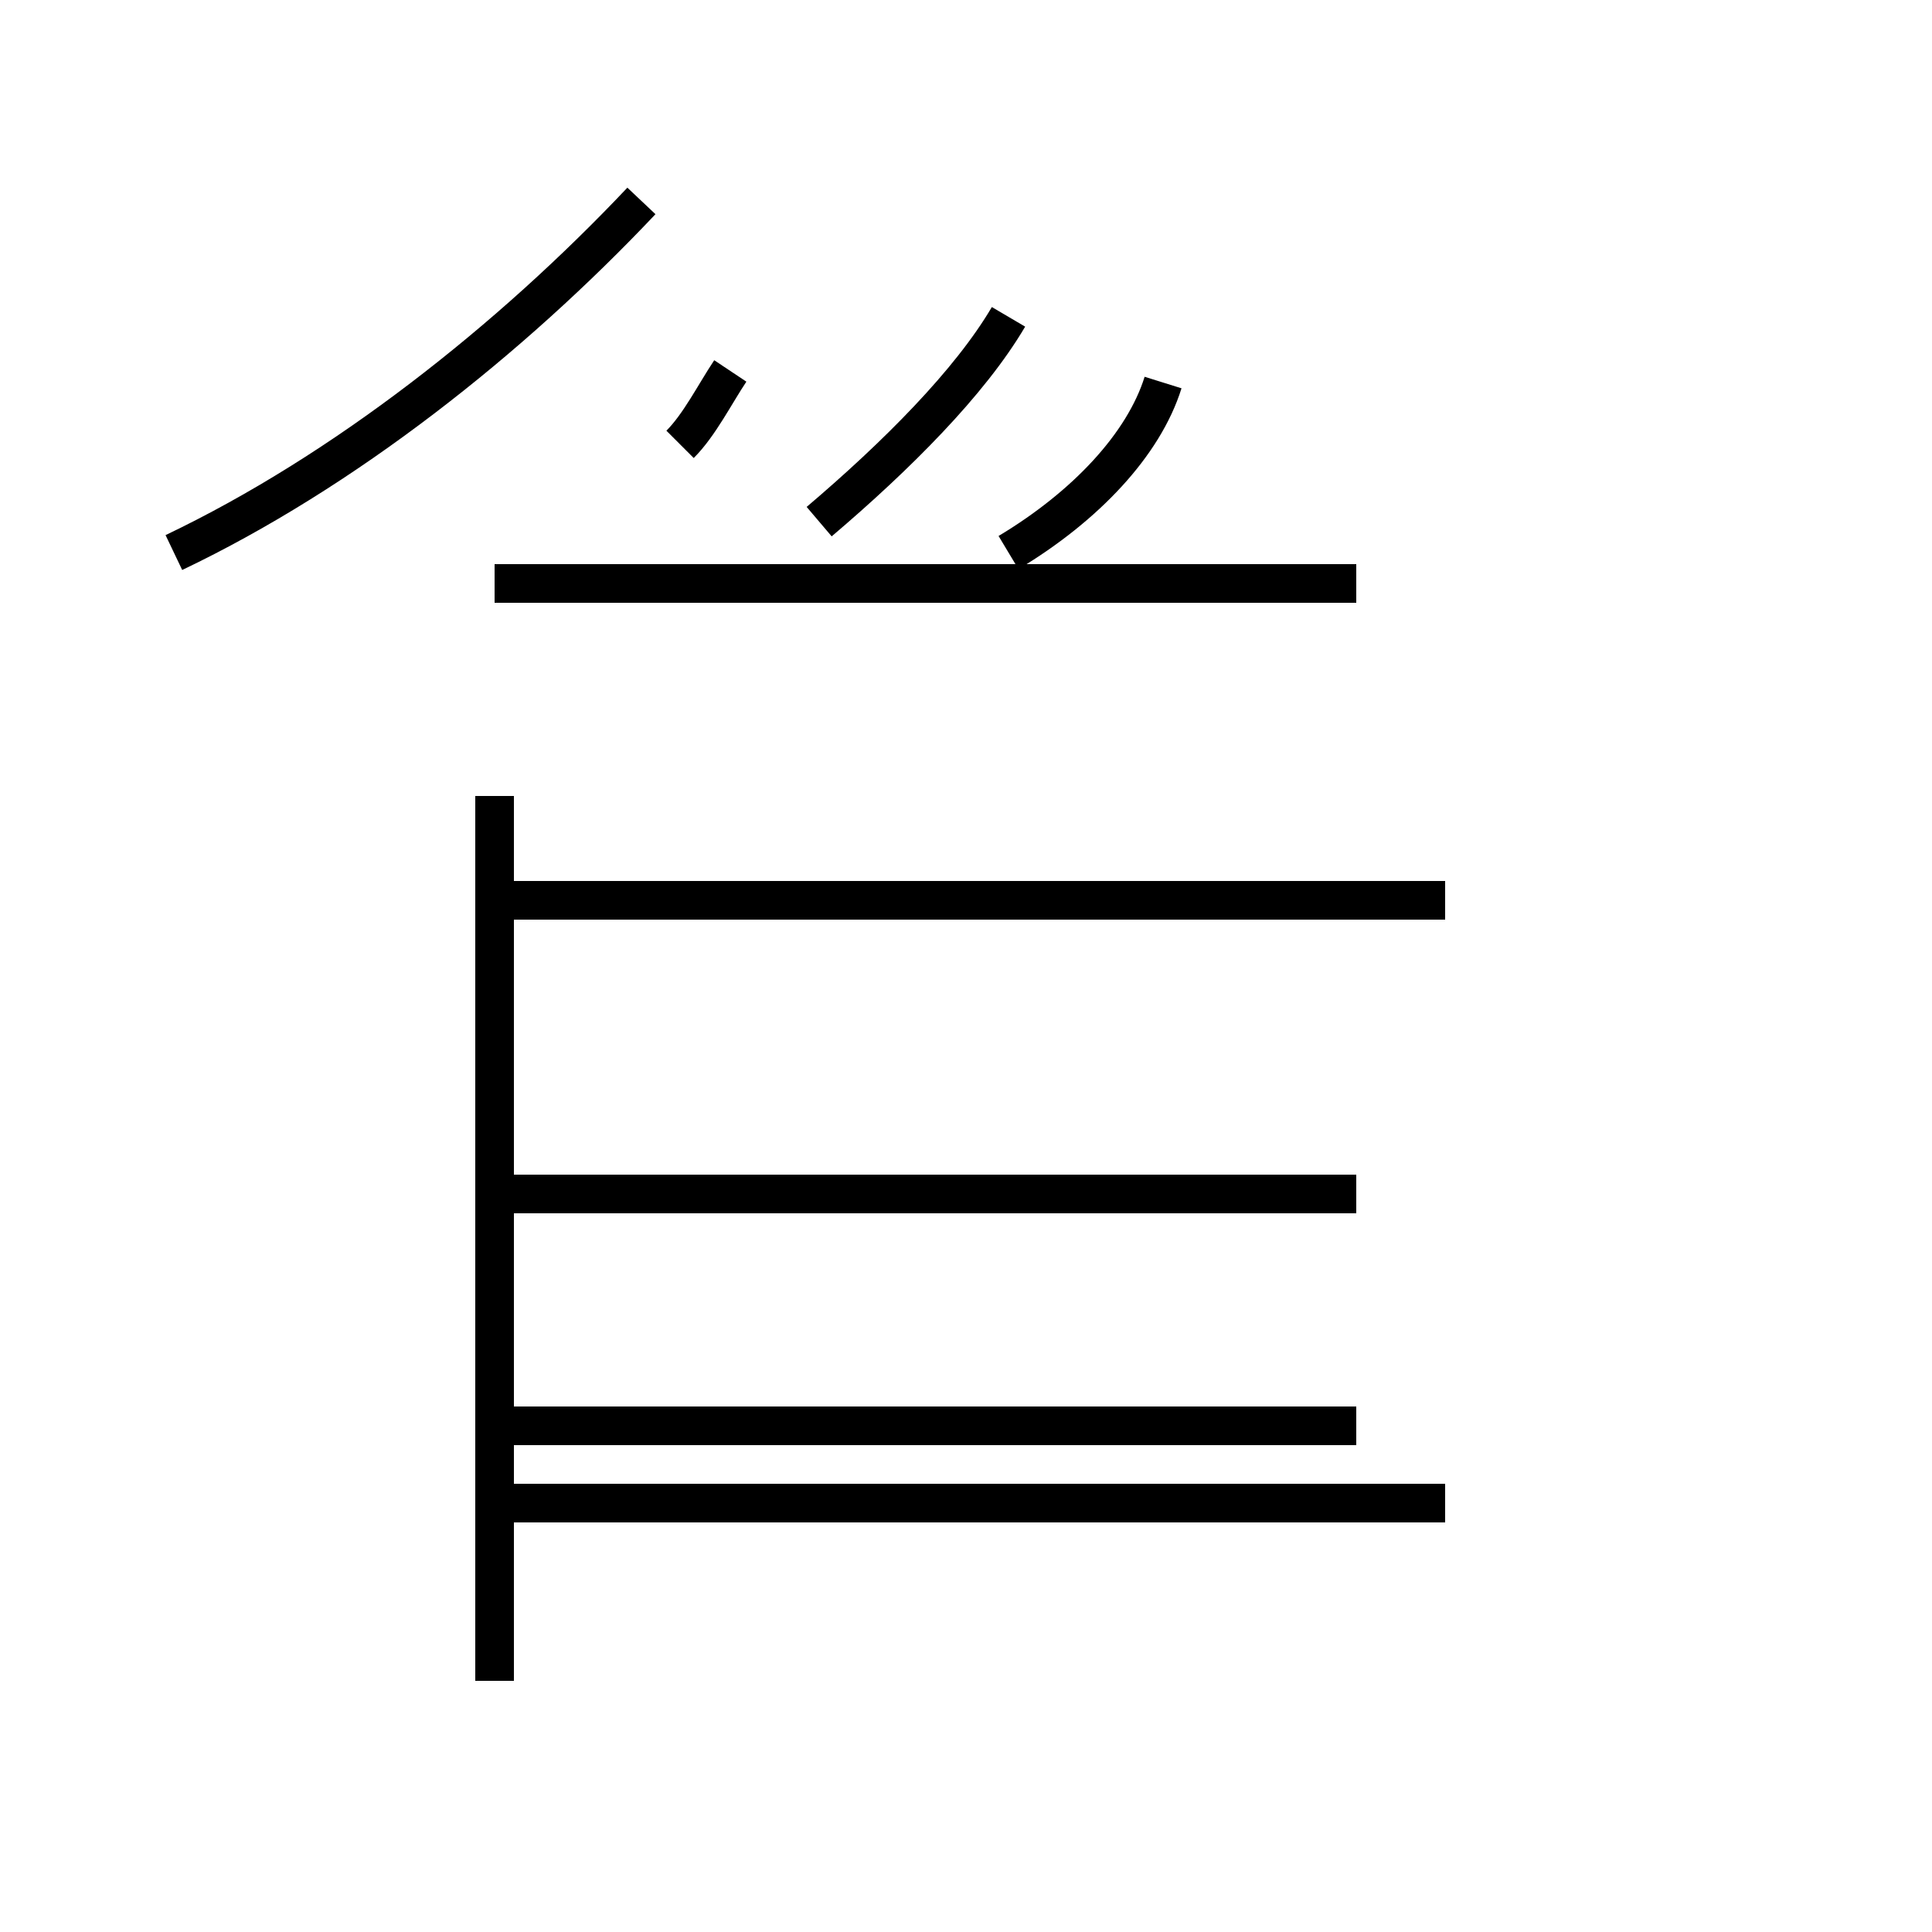 <?xml version='1.0' encoding='utf8'?>
<svg viewBox="0.0 -44.0 50.0 50.0" version="1.1" xmlns="http://www.w3.org/2000/svg">
<rect x="0.0" y="-44.0" width="50.0" height="50.0" fill="#808080" stroke="none"/>
<rect x="-1000" y="-1000" width="2000" height="2000" stroke="white" fill="white"/>
<g style="fill:none; stroke:#000000;  stroke-width:1">
<path d="M 12.8 23.4 L 12.8 7.2 M 12.8 13.1 L 12.8 23.4 M 12.8 20.7 L 37.4 20.7 M 12.8 5.1 L 37.4 5.1 M 12.8 0.5 L 12.8 13.1 M 35.1 20.7 L 12.8 20.7 M 35.1 7.1 L 12.8 7.1 M 35.1 13.1 L 12.8 13.1 M 35.1 28.9 L 12.8 28.9 M 4.5 29.7 C 8.9 31.8 13.2 35.2 16.6 38.8 M 26.1 29.7 C 28.1 30.9 29.6 32.5 30.1 34.1 M 17.6 32.5 C 18.1 33.0 18.5 33.8 18.9 34.4 M 26.1 35.8 C 25.1 34.1 23.2 32.2 21.2 30.5 " transform="scale(1, -1)" />
</g>
</svg>